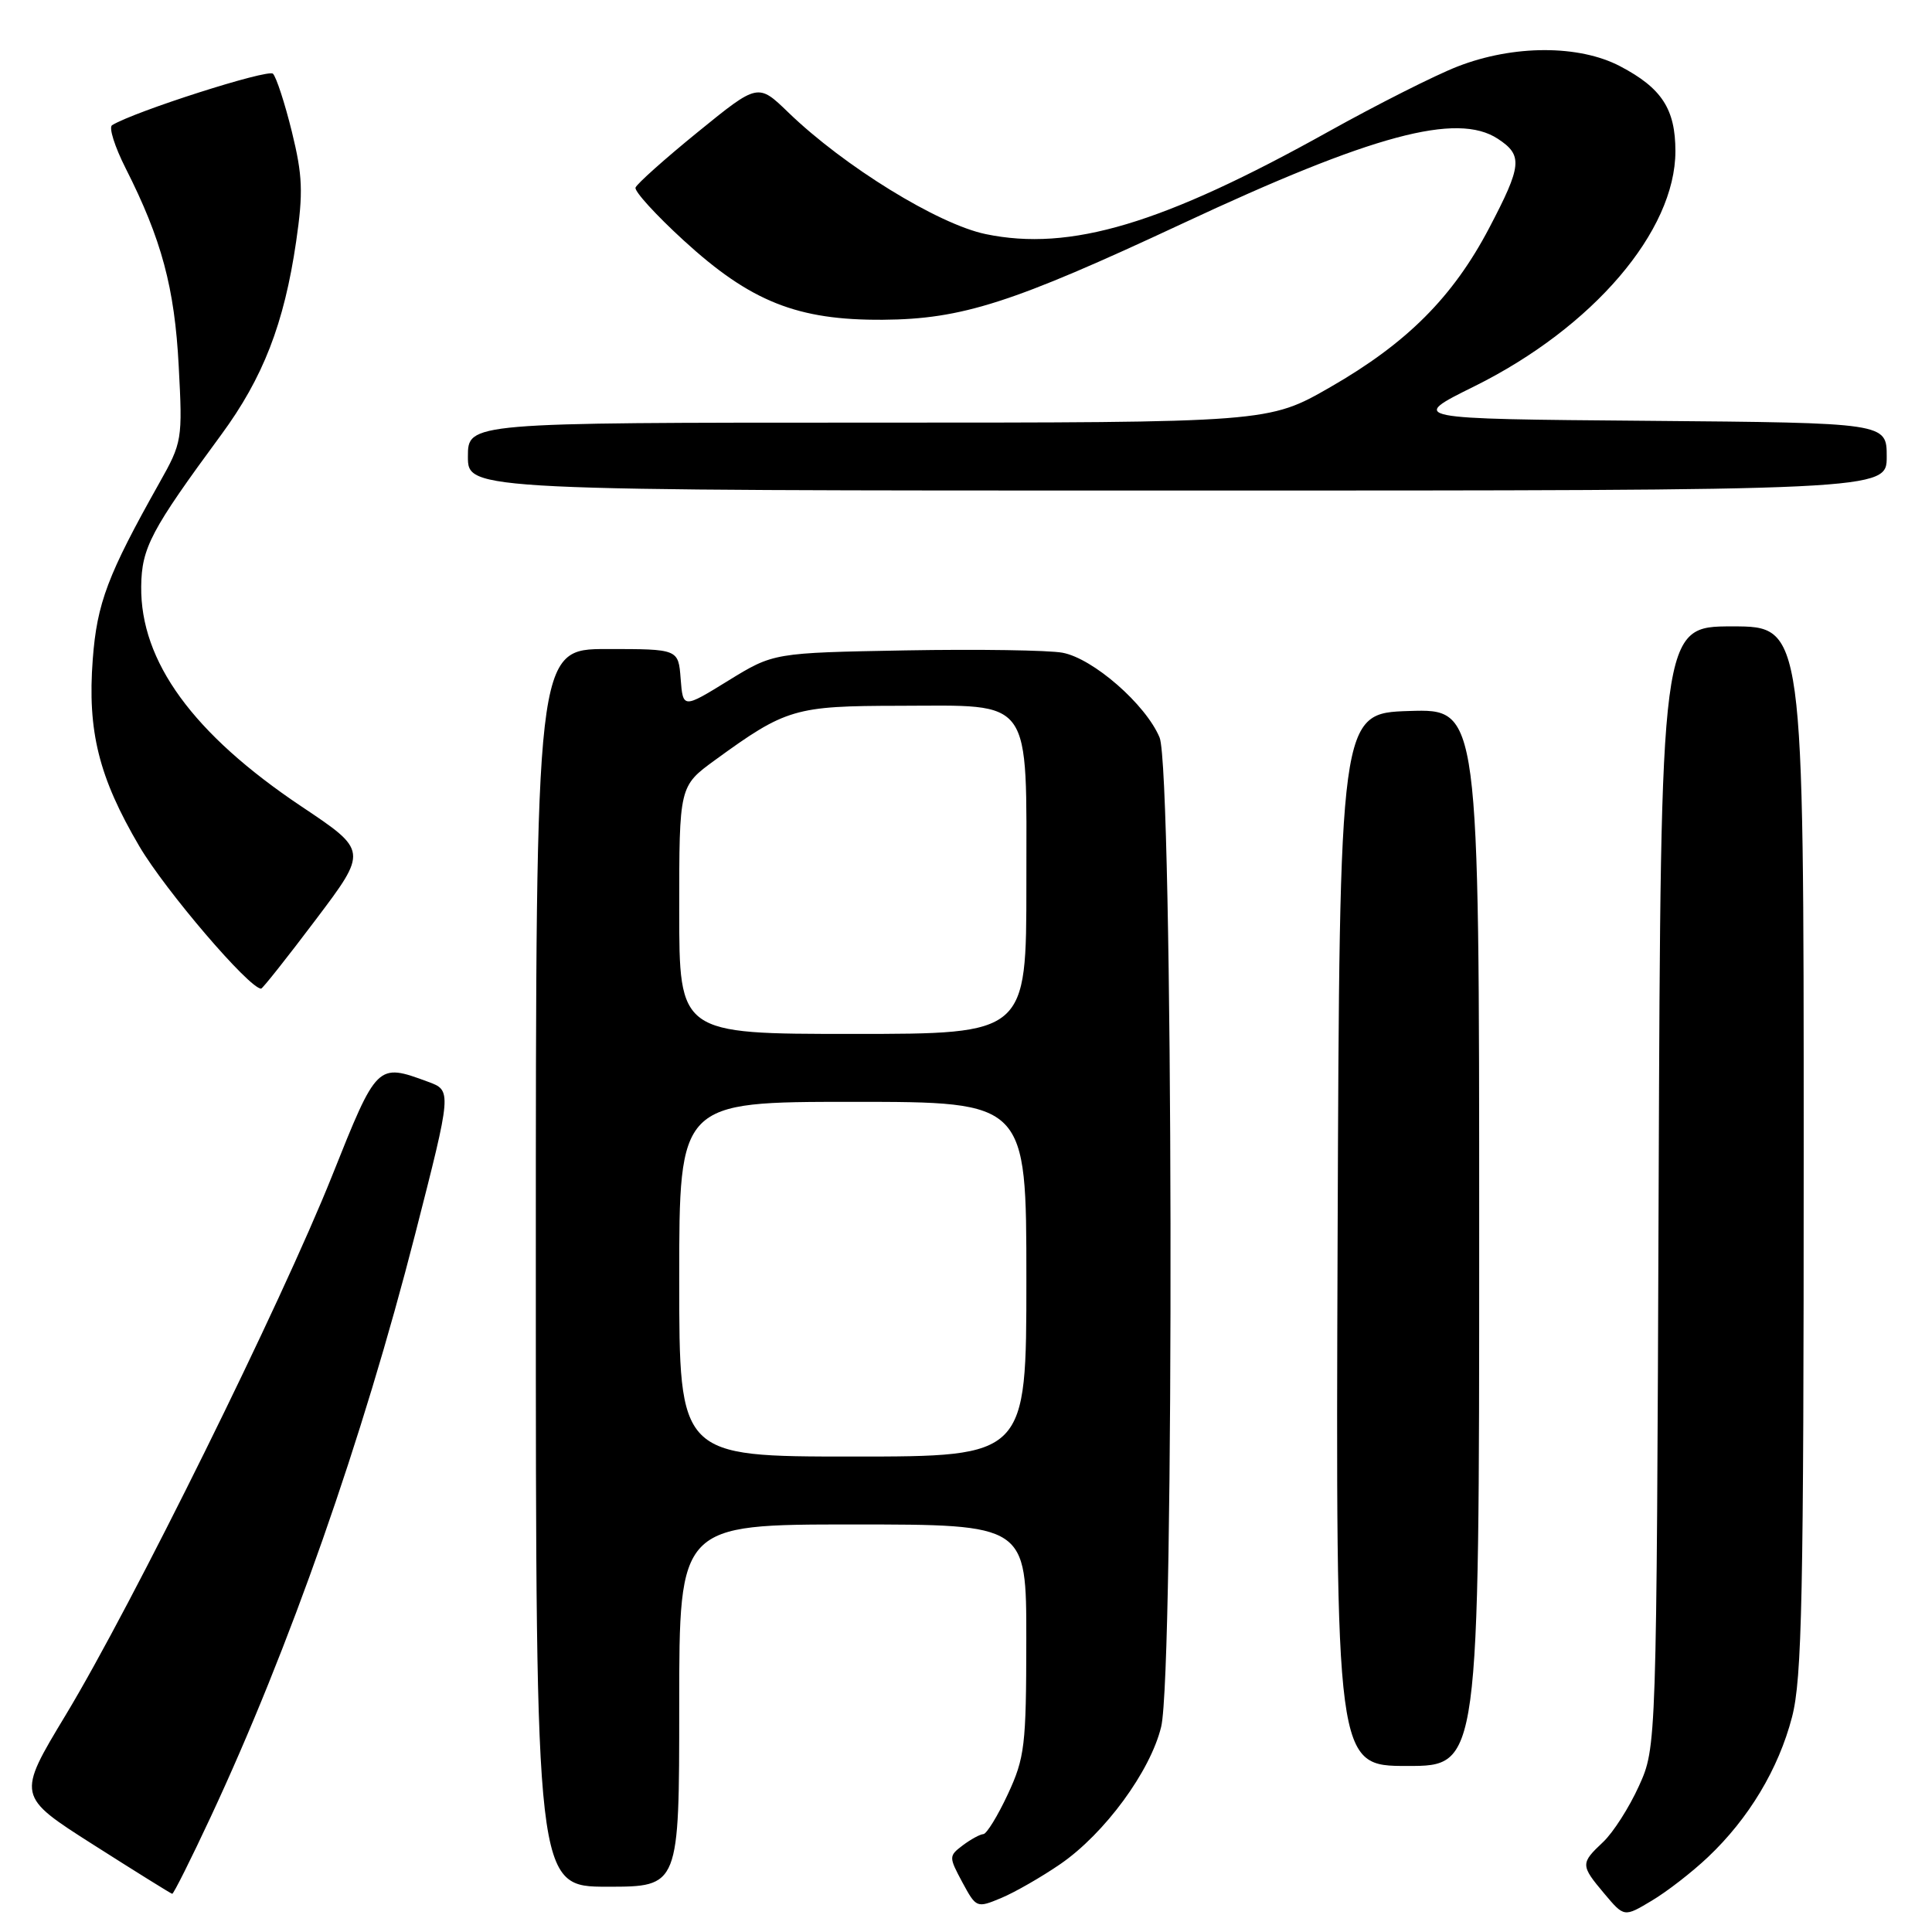 <?xml version="1.0" encoding="UTF-8" standalone="no"?>
<!DOCTYPE svg PUBLIC "-//W3C//DTD SVG 1.1//EN" "http://www.w3.org/Graphics/SVG/1.1/DTD/svg11.dtd" >
<svg xmlns="http://www.w3.org/2000/svg" xmlns:xlink="http://www.w3.org/1999/xlink" version="1.1" viewBox="0 0 256 256">
 <g >
 <path fill="currentColor"
d=" M 226.30 246.09 C 231.71 240.98 235.66 234.41 237.45 227.53 C 238.78 222.43 239.00 211.64 239.00 152.29 C 239.00 83.00 239.00 83.00 229.53 83.00 C 220.06 83.00 220.06 83.00 219.78 157.25 C 219.50 231.50 219.50 231.50 217.17 236.65 C 215.89 239.48 213.75 242.83 212.42 244.08 C 209.41 246.91 209.41 247.15 212.60 250.94 C 215.21 254.04 215.21 254.04 218.85 251.86 C 220.86 250.67 224.21 248.07 226.30 246.09 Z  M 140.50 247.00 C 146.38 242.95 152.43 234.71 153.86 228.81 C 155.64 221.48 155.45 102.00 153.65 97.72 C 151.82 93.34 144.85 87.25 140.79 86.49 C 138.97 86.15 129.60 86.01 119.98 86.18 C 102.50 86.50 102.50 86.50 96.50 90.19 C 90.50 93.89 90.50 93.89 90.19 89.94 C 89.89 86.00 89.89 86.00 80.44 86.00 C 71.00 86.00 71.00 86.00 71.00 168.00 C 71.00 250.00 71.00 250.00 80.50 250.00 C 90.00 250.00 90.00 250.00 90.00 226.00 C 90.00 202.00 90.00 202.00 113.00 202.00 C 136.00 202.00 136.00 202.00 135.99 217.25 C 135.98 231.31 135.79 232.91 133.54 237.75 C 132.19 240.64 130.73 243.01 130.30 243.03 C 129.86 243.05 128.64 243.72 127.58 244.51 C 125.71 245.93 125.71 246.04 127.52 249.42 C 129.36 252.82 129.42 252.85 132.68 251.49 C 134.49 250.73 138.01 248.71 140.50 247.00 Z  M 27.92 240.75 C 38.33 218.46 48.03 190.81 55.02 163.50 C 59.88 144.50 59.88 144.50 56.69 143.33 C 49.98 140.86 49.96 140.88 44.02 155.76 C 37.30 172.61 17.50 212.68 8.71 227.24 C 2.23 237.98 2.23 237.98 12.36 244.43 C 17.94 247.98 22.64 250.91 22.82 250.94 C 22.99 250.97 25.29 246.39 27.92 240.75 Z  M 196.00 163.96 C 196.00 93.92 196.00 93.92 186.75 94.21 C 177.50 94.50 177.50 94.50 177.24 164.25 C 176.99 234.00 176.99 234.00 186.49 234.00 C 196.00 234.00 196.00 234.00 196.00 163.96 Z  M 41.84 121.86 C 48.73 112.73 48.73 112.73 39.93 106.85 C 25.58 97.24 18.59 87.65 18.71 77.70 C 18.77 72.58 20.00 70.26 29.31 57.61 C 34.87 50.05 37.65 42.88 39.24 32.01 C 40.19 25.48 40.10 23.26 38.67 17.44 C 37.74 13.66 36.61 10.21 36.17 9.77 C 35.51 9.11 17.78 14.78 14.85 16.59 C 14.39 16.87 15.20 19.43 16.64 22.28 C 21.41 31.70 23.14 38.12 23.68 48.50 C 24.20 58.27 24.14 58.62 21.11 64.00 C 14.27 76.17 12.85 79.91 12.29 87.37 C 11.57 96.90 13.09 102.99 18.47 112.15 C 21.92 118.01 33.03 131.00 34.60 131.00 C 34.79 131.00 38.05 126.89 41.84 121.86 Z  M 250.00 60.51 C 250.00 56.03 250.00 56.03 218.32 55.76 C 186.65 55.50 186.65 55.50 195.36 51.19 C 211.07 43.40 222.00 30.62 222.00 20.03 C 222.00 14.45 220.19 11.67 214.68 8.78 C 209.24 5.92 200.53 5.93 193.14 8.81 C 190.20 9.95 182.49 13.84 176.01 17.45 C 154.07 29.68 141.81 33.35 130.61 31.02 C 124.30 29.71 111.85 22.04 104.47 14.91 C 100.44 11.01 100.44 11.01 92.47 17.49 C 88.09 21.05 84.38 24.37 84.21 24.86 C 84.05 25.35 86.91 28.49 90.57 31.84 C 99.44 39.97 105.65 42.45 117.00 42.37 C 127.48 42.29 134.14 40.15 156.64 29.64 C 181.85 17.85 193.06 14.84 198.47 18.39 C 201.81 20.58 201.68 21.91 197.31 30.24 C 192.51 39.37 186.43 45.46 176.30 51.28 C 168.09 56.00 168.09 56.00 115.05 56.00 C 62.00 56.00 62.00 56.00 62.00 60.50 C 62.00 65.00 62.00 65.00 156.00 65.00 C 250.00 65.00 250.00 65.00 250.00 60.51 Z  M 90.00 169.50 C 90.00 146.00 90.00 146.00 113.00 146.00 C 136.00 146.00 136.00 146.00 136.00 169.50 C 136.00 193.00 136.00 193.00 113.00 193.00 C 90.00 193.00 90.00 193.00 90.00 169.50 Z  M 90.00 120.59 C 90.00 104.17 90.00 104.17 94.75 100.71 C 104.14 93.88 105.31 93.54 119.14 93.52 C 137.02 93.49 136.00 92.06 136.00 117.15 C 136.00 137.00 136.00 137.00 113.00 137.00 C 90.00 137.00 90.00 137.00 90.00 120.59 Z "/>
</g>
</svg>